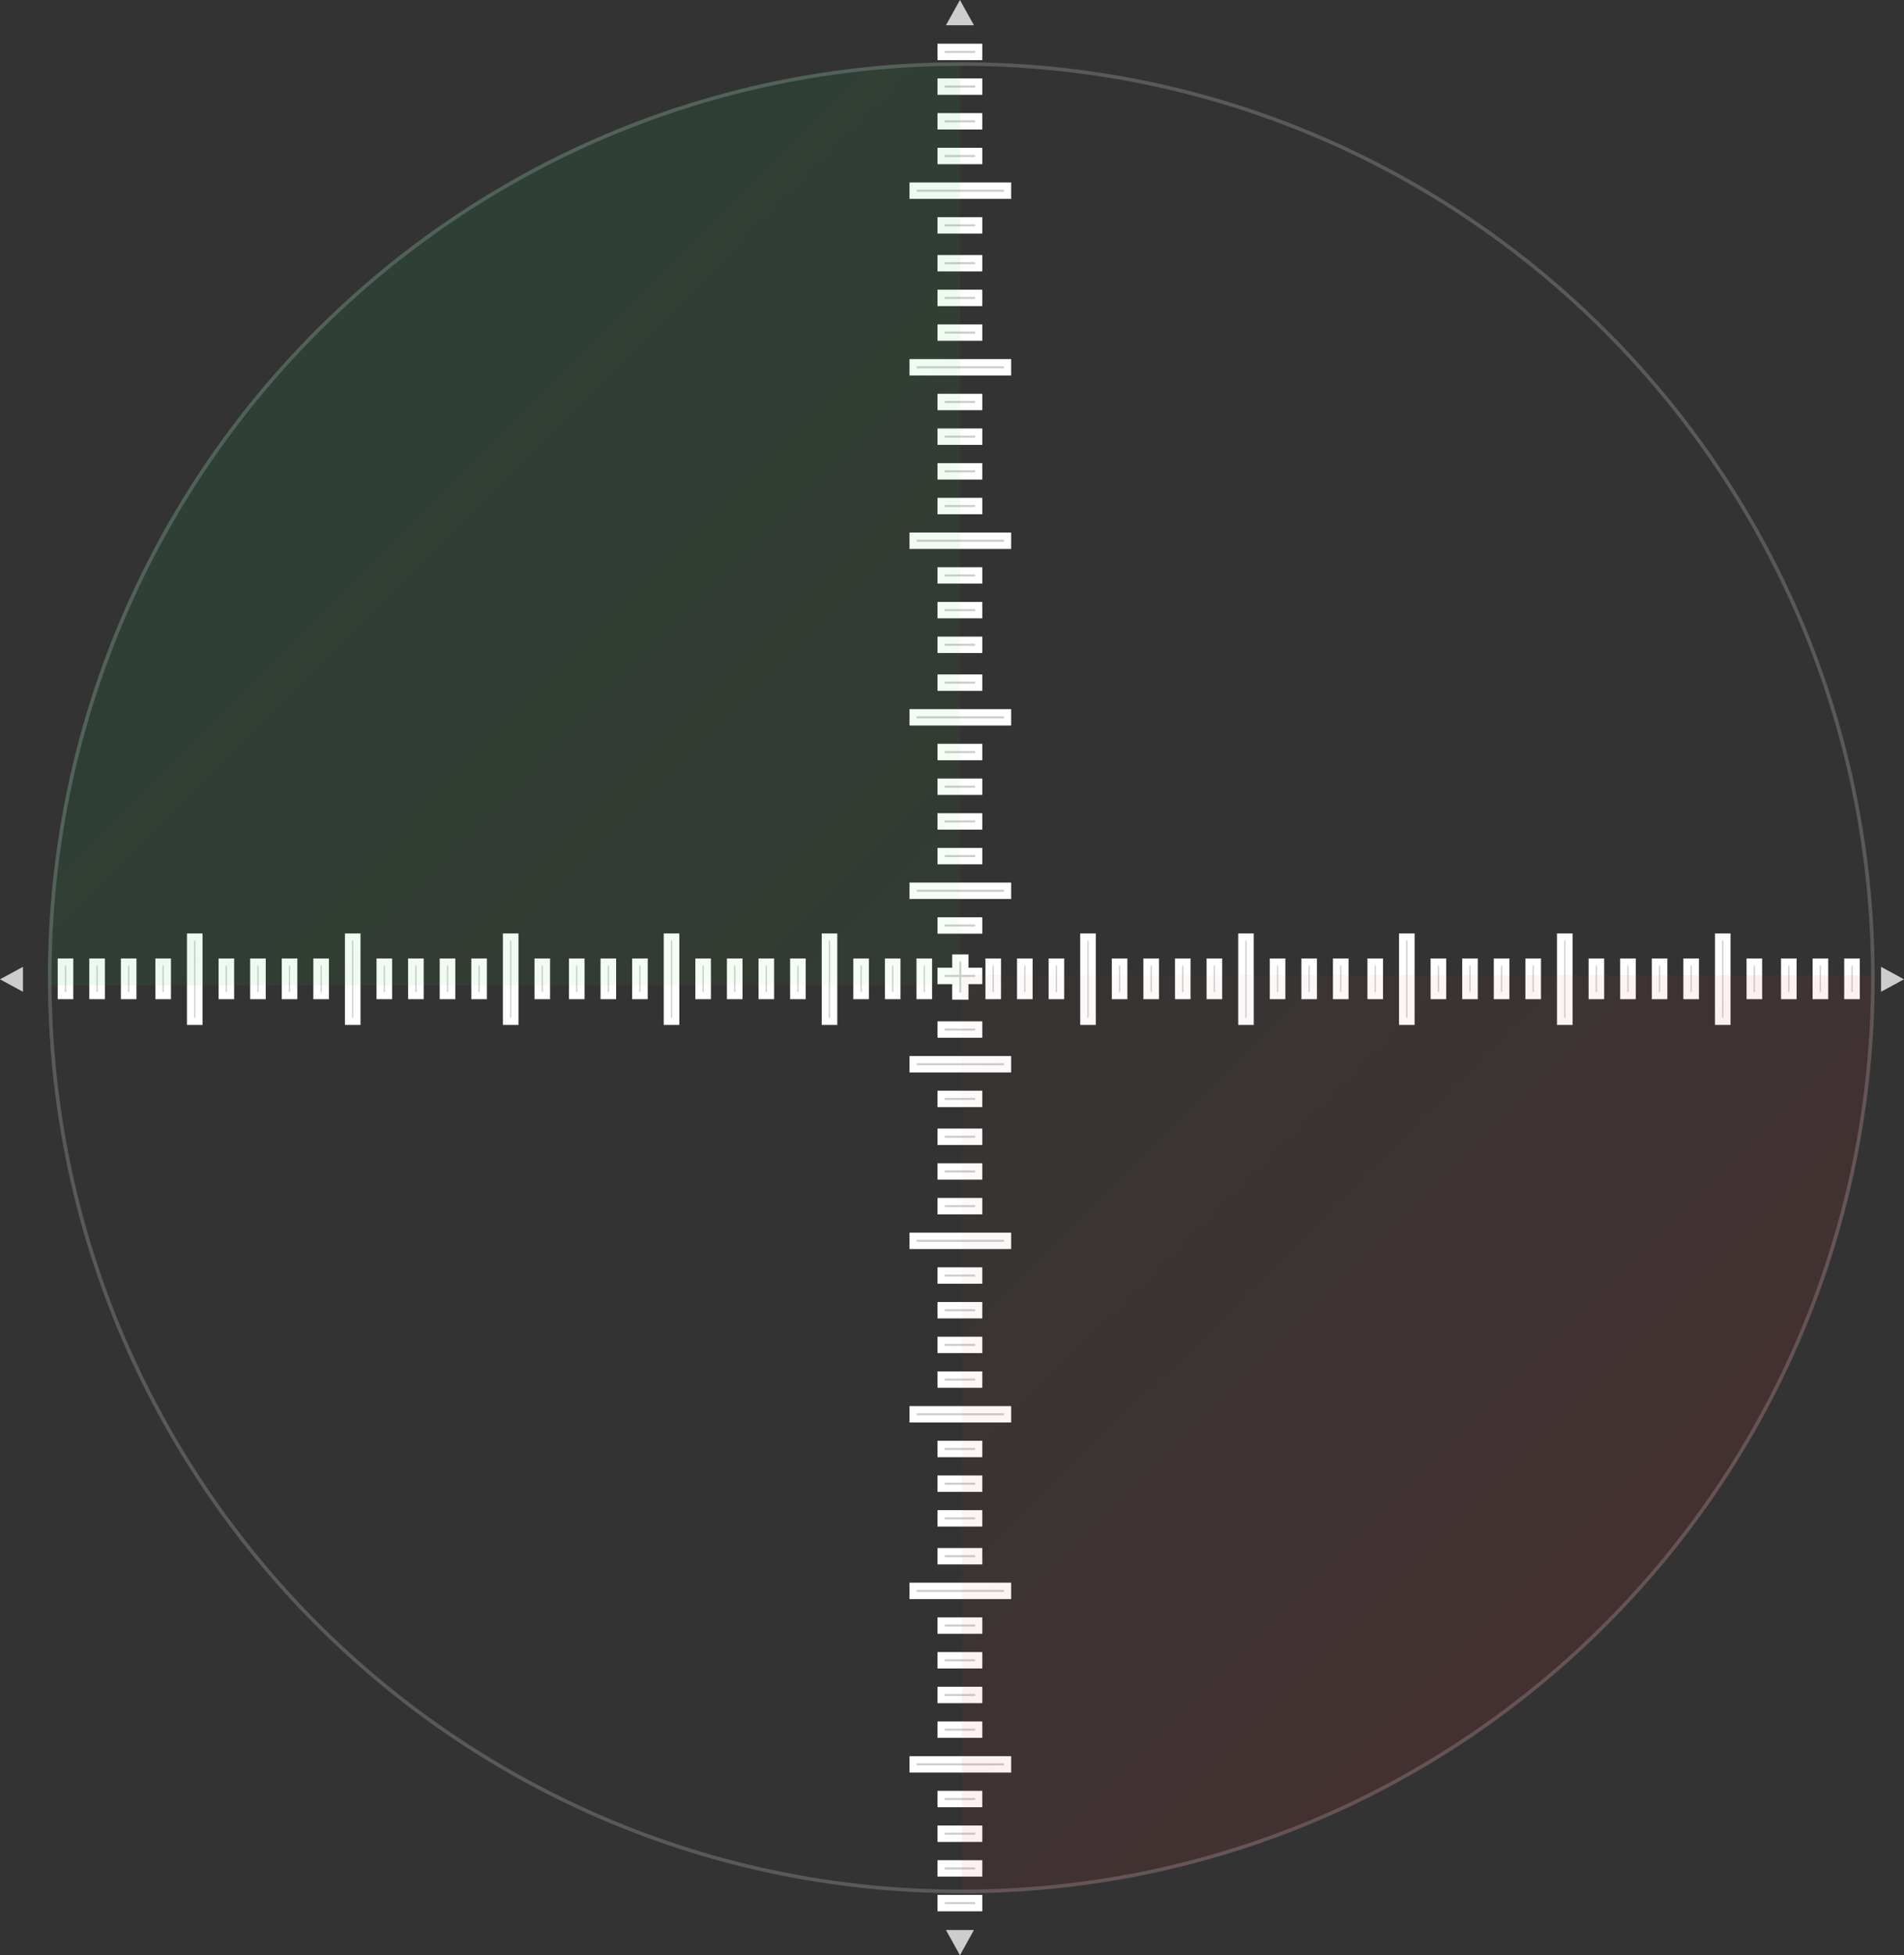 <svg xmlns="http://www.w3.org/2000/svg" xmlns:xlink="http://www.w3.org/1999/xlink" width="531.566" height="545.669" viewBox="0 0 531.566 545.669"><rect x="0" y="0" width="531.566" height="545.669" fill="#333333" stroke="none"/><defs><clipPath id="a"><path d="M255,0C395.833,0,510,114.391,510,255.5S395.833,511,255,511,0,396.609,0,255.5,114.167,0,255,0Z" transform="translate(0.427 0.282)" fill="none" stroke="#cdcdce" stroke-width="1"/></clipPath><linearGradient id="b" x1="0.979" y1="0.961" x2="0.019" gradientUnits="objectBoundingBox"><stop offset="0" stop-color="red" stop-opacity="0.78"/><stop offset="0.97" stop-color="#be5252" stop-opacity="0.18"/><stop offset="1" stop-color="#bc5454" stop-opacity="0.322"/></linearGradient><clipPath id="c"><path d="M255,0C395.833,0,510,114.391,510,255.5S395.833,511,255,511,0,396.609,0,255.5,114.167,0,255,0Z" transform="translate(0.427 0.282)" fill="none" stroke="#cdcdce" stroke-width="1" opacity="0.5"/></clipPath><linearGradient id="d" x1="0.293" y1="0.281" x2="1" y2="1" gradientUnits="objectBoundingBox"><stop offset="0" stop-color="#00ad50"/><stop offset="1" stop-color="#4cd43b" stop-opacity="0.412"/></linearGradient></defs><g transform="translate(-417.623 -98.949)"><g transform="translate(417.623 98.949)"><path d="M0,0H26.372V2.578H0Z" transform="translate(254.923 51.927)" fill="#cdcdce" stroke="#fff" stroke-width="2"/><path d="M0,0H10.5V2.578H0Z" transform="translate(262.734 13.202)" fill="#cdcdce" stroke="#fff" stroke-width="2"/><path d="M0,0H10.5V2.578H0Z" transform="translate(262.734 22.883)" fill="#cdcdce" stroke="#fff" stroke-width="2"/><path d="M0,0H10.5V2.578H0Z" transform="translate(262.734 32.564)" fill="#cdcdce" stroke="#fff" stroke-width="2"/><path d="M0,0H10.5V2.578H0Z" transform="translate(262.734 42.245)" fill="#cdcdce" stroke="#fff" stroke-width="2"/><path d="M0,0H26.372V2.578H0Z" transform="translate(254.923 101.213)" fill="#cdcdce" stroke="#fff" stroke-width="2"/><path d="M0,0H10.5V2.578H0Z" transform="translate(262.734 61.608)" fill="#cdcdce" stroke="#fff" stroke-width="2"/><path d="M0,0H10.5V2.578H0Z" transform="translate(262.734 72.169)" fill="#cdcdce" stroke="#fff" stroke-width="2"/><path d="M0,0H10.5V2.578H0Z" transform="translate(262.734 81.85)" fill="#cdcdce" stroke="#fff" stroke-width="2"/><path d="M0,0H10.5V2.578H0Z" transform="translate(262.734 91.532)" fill="#cdcdce" stroke="#fff" stroke-width="2"/><path d="M0,0H26.372V2.578H0Z" transform="translate(254.923 149.619)" fill="#cdcdce" stroke="#fff" stroke-width="2"/><path d="M0,0H10.5V2.578H0Z" transform="translate(262.734 110.894)" fill="#cdcdce" stroke="#fff" stroke-width="2"/><path d="M0,0H10.5V2.578H0Z" transform="translate(262.734 120.575)" fill="#cdcdce" stroke="#fff" stroke-width="2"/><path d="M0,0H10.5V2.578H0Z" transform="translate(262.734 130.256)" fill="#cdcdce" stroke="#fff" stroke-width="2"/><path d="M0,0H10.5V2.578H0Z" transform="translate(262.734 139.938)" fill="#cdcdce" stroke="#fff" stroke-width="2"/><path d="M0,0H26.372V2.578H0Z" transform="translate(254.923 198.905)" fill="#cdcdce" stroke="#fff" stroke-width="2"/><path d="M0,0H10.5V2.578H0Z" transform="translate(262.734 159.3)" fill="#cdcdce" stroke="#fff" stroke-width="2"/><path d="M0,0H10.5V2.578H0Z" transform="translate(262.734 168.981)" fill="#cdcdce" stroke="#fff" stroke-width="2"/><path d="M0,0H10.5V2.578H0Z" transform="translate(262.734 178.663)" fill="#cdcdce" stroke="#fff" stroke-width="2"/><path d="M0,0H10.5V2.578H0Z" transform="translate(262.734 189.224)" fill="#cdcdce" stroke="#fff" stroke-width="2"/><path d="M0,0H26.372V2.578H0Z" transform="translate(254.923 247.311)" fill="#cdcdce" stroke="#fff" stroke-width="2"/><path d="M0,0H10.5V2.578H0Z" transform="translate(262.734 208.586)" fill="#cdcdce" stroke="#fff" stroke-width="2"/><path d="M0,0H10.5V2.578H0Z" transform="translate(262.734 218.267)" fill="#cdcdce" stroke="#fff" stroke-width="2"/><path d="M0,0H10.5V2.578H0Z" transform="translate(262.734 227.949)" fill="#cdcdce" stroke="#fff" stroke-width="2"/><path d="M0,0H10.5V2.578H0Z" transform="translate(262.734 237.63)" fill="#cdcdce" stroke="#fff" stroke-width="2"/><path d="M0,0H26.372V2.578H0Z" transform="translate(254.923 295.717)" fill="#cdcdce" stroke="#fff" stroke-width="2"/><path d="M0,0H10.5V2.578H0Z" transform="translate(262.734 256.992)" fill="#cdcdce" stroke="#fff" stroke-width="2"/><path d="M4.105,10.65V6.3H0V3.722H4.105V0H6.649V3.722H10.5V6.3H6.649V10.65Z" transform="translate(262.733 267.351)" fill="#cdcdce" stroke="#fff" stroke-width="2"/><path d="M0,0H10.5V2.578H0Z" transform="translate(262.734 286.036)" fill="#cdcdce" stroke="#fff" stroke-width="2"/><path d="M0,0H26.372V2.578H0Z" transform="translate(254.923 345.003)" fill="#cdcdce" stroke="#fff" stroke-width="2"/><path d="M0,0H10.5V2.578H0Z" transform="translate(262.734 305.398)" fill="#cdcdce" stroke="#fff" stroke-width="2"/><path d="M0,0H10.5V2.578H0Z" transform="translate(262.734 315.96)" fill="#cdcdce" stroke="#fff" stroke-width="2"/><path d="M0,0H10.5V2.578H0Z" transform="translate(262.734 325.641)" fill="#cdcdce" stroke="#fff" stroke-width="2"/><path d="M0,0H10.5V2.578H0Z" transform="translate(262.734 335.322)" fill="#cdcdce" stroke="#fff" stroke-width="2"/><path d="M0,0H26.375V2.578H0Z" transform="translate(254.923 393.41)" fill="#cdcdce" stroke="#fff" stroke-width="2"/><path d="M0,0H10.5V2.578H0Z" transform="translate(262.734 354.685)" fill="#cdcdce" stroke="#fff" stroke-width="2"/><path d="M0,0H10.5V2.578H0Z" transform="translate(262.734 364.366)" fill="#cdcdce" stroke="#fff" stroke-width="2"/><path d="M0,0H10.5V2.578H0Z" transform="translate(262.734 374.047)" fill="#cdcdce" stroke="#fff" stroke-width="2"/><path d="M0,0H10.5V2.578H0Z" transform="translate(262.734 383.728)" fill="#cdcdce" stroke="#fff" stroke-width="2"/><path d="M0,0H26.375V2.578H0Z" transform="translate(254.923 442.696)" fill="#cdcdce" stroke="#fff" stroke-width="2"/><path d="M0,0H10.5V2.578H0Z" transform="translate(262.734 403.091)" fill="#cdcdce" stroke="#fff" stroke-width="2"/><path d="M0,0H10.5V2.578H0Z" transform="translate(262.734 412.772)" fill="#cdcdce" stroke="#fff" stroke-width="2"/><path d="M0,0H10.5V2.578H0Z" transform="translate(262.734 422.453)" fill="#cdcdce" stroke="#fff" stroke-width="2"/><path d="M0,0H10.5V2.578H0Z" transform="translate(262.734 433.014)" fill="#cdcdce" stroke="#fff" stroke-width="2"/><path d="M0,0H26.375V2.578H0Z" transform="translate(254.923 491.102)" fill="#cdcdce" stroke="#fff" stroke-width="2"/><path d="M0,0H10.5V2.578H0Z" transform="translate(262.734 452.377)" fill="#cdcdce" stroke="#fff" stroke-width="2"/><path d="M0,0H10.5V2.578H0Z" transform="translate(262.734 462.058)" fill="#cdcdce" stroke="#fff" stroke-width="2"/><path d="M0,0H10.5V2.578H0Z" transform="translate(262.734 471.739)" fill="#cdcdce" stroke="#fff" stroke-width="2"/><path d="M0,0H10.5V2.578H0Z" transform="translate(262.734 481.421)" fill="#cdcdce" stroke="#fff" stroke-width="2"/><path d="M0,0H10.5V2.578H0Z" transform="translate(262.734 500.783)" fill="#cdcdce" stroke="#fff" stroke-width="2"/><path d="M0,0H10.5V2.578H0Z" transform="translate(262.734 510.464)" fill="#cdcdce" stroke="#fff" stroke-width="2"/><path d="M0,0H10.5V2.578H0Z" transform="translate(262.734 520.146)" fill="#cdcdce" stroke="#fff" stroke-width="2"/><path d="M0,0H10.5V2.578H0Z" transform="translate(262.734 529.827)" fill="#cdcdce" stroke="#fff" stroke-width="2"/><path d="M3.905,0,7.811,7.041H0Z" transform="translate(271.907 545.669) rotate(180)" fill="#cdcdce"/><path d="M3.905,0,7.811,7.041H0Z" transform="translate(264.097)" fill="#cdcdce"/><path d="M0,0H23.53V2.349H0Z" transform="translate(232.759 261.51) rotate(90)" fill="#cdcdce" stroke="#fff" stroke-width="2"/><path d="M0,0H9.37V2.349H0Z" transform="translate(259.22 268.479) rotate(90)" fill="#cdcdce" stroke="#fff" stroke-width="2"/><path d="M0,0H9.37V2.349H0Z" transform="translate(250.4 268.479) rotate(90)" fill="#cdcdce" stroke="#fff" stroke-width="2"/><path d="M0,0H9.37V2.349H0Z" transform="translate(241.579 268.479) rotate(90)" fill="#cdcdce" stroke="#fff" stroke-width="2"/><path d="M0,0H23.53V2.349H0Z" transform="translate(188.656 261.51) rotate(90)" fill="#cdcdce" stroke="#fff" stroke-width="2"/><path d="M0,0H9.37V2.349H0Z" transform="translate(223.938 268.479) rotate(90)" fill="#cdcdce" stroke="#fff" stroke-width="2"/><path d="M0,0H9.37V2.349H0Z" transform="translate(215.118 268.479) rotate(90)" fill="#cdcdce" stroke="#fff" stroke-width="2"/><path d="M0,0H9.37V2.349H0Z" transform="translate(206.297 268.479) rotate(90)" fill="#cdcdce" stroke="#fff" stroke-width="2"/><path d="M0,0H9.37V2.349H0Z" transform="translate(197.476 268.479) rotate(90)" fill="#cdcdce" stroke="#fff" stroke-width="2"/><path d="M0,0H23.53V2.349H0Z" transform="translate(143.751 261.51) rotate(90)" fill="#cdcdce" stroke="#fff" stroke-width="2"/><path d="M0,0H9.37V2.349H0Z" transform="translate(179.835 268.479) rotate(90)" fill="#cdcdce" stroke="#fff" stroke-width="2"/><path d="M0,0H9.37V2.349H0Z" transform="translate(171.015 268.479) rotate(90)" fill="#cdcdce" stroke="#fff" stroke-width="2"/><path d="M0,0H9.37V2.349H0Z" transform="translate(162.194 268.479) rotate(90)" fill="#cdcdce" stroke="#fff" stroke-width="2"/><path d="M0,0H9.37V2.349H0Z" transform="translate(152.572 268.479) rotate(90)" fill="#cdcdce" stroke="#fff" stroke-width="2"/><path d="M0,0H23.53V2.349H0Z" transform="translate(99.648 261.51) rotate(90)" fill="#cdcdce" stroke="#fff" stroke-width="2"/><path d="M0,0H9.37V2.349H0Z" transform="translate(134.931 268.479) rotate(90)" fill="#cdcdce" stroke="#fff" stroke-width="2"/><path d="M0,0H9.37V2.349H0Z" transform="translate(126.11 268.479) rotate(90)" fill="#cdcdce" stroke="#fff" stroke-width="2"/><path d="M0,0H9.37V2.349H0Z" transform="translate(117.289 268.479) rotate(90)" fill="#cdcdce" stroke="#fff" stroke-width="2"/><path d="M0,0H9.37V2.349H0Z" transform="translate(108.469 268.479) rotate(90)" fill="#cdcdce" stroke="#fff" stroke-width="2"/><path d="M0,0H23.53V2.349H0Z" transform="translate(55.546 261.51) rotate(90)" fill="#cdcdce" stroke="#fff" stroke-width="2"/><path d="M0,0H9.37V2.349H0Z" transform="translate(90.828 268.479) rotate(90)" fill="#cdcdce" stroke="#fff" stroke-width="2"/><path d="M0,0H9.37V2.349H0Z" transform="translate(82.007 268.479) rotate(90)" fill="#cdcdce" stroke="#fff" stroke-width="2"/><path d="M0,0H9.37V2.349H0Z" transform="translate(73.187 268.479) rotate(90)" fill="#cdcdce" stroke="#fff" stroke-width="2"/><path d="M0,0H9.37V2.349H0Z" transform="translate(64.366 268.479) rotate(90)" fill="#cdcdce" stroke="#fff" stroke-width="2"/><path d="M0,0H9.37V2.349H0Z" transform="translate(46.725 268.479) rotate(90)" fill="#cdcdce" stroke="#fff" stroke-width="2"/><path d="M0,0H9.37V2.349H0Z" transform="translate(37.103 268.479) rotate(90)" fill="#cdcdce" stroke="#fff" stroke-width="2"/><path d="M0,0H9.37V2.349H0Z" transform="translate(28.282 268.479) rotate(90)" fill="#cdcdce" stroke="#fff" stroke-width="2"/><path d="M0,0H9.37V2.349H0Z" transform="translate(19.461 268.479) rotate(90)" fill="#cdcdce" stroke="#fff" stroke-width="2"/><path d="M3.485,0,6.969,6.415H0Z" transform="translate(0 276.788) rotate(-90)" fill="#cdcdce"/><path d="M0,0H23.53V2.349H0Z" transform="translate(304.927 261.51) rotate(90)" fill="#cdcdce" stroke="#fff" stroke-width="2"/><path d="M0,0H9.37V2.349H0Z" transform="translate(278.465 268.479) rotate(90)" fill="#cdcdce" stroke="#fff" stroke-width="2"/><path d="M0,0H9.37V2.349H0Z" transform="translate(287.286 268.479) rotate(90)" fill="#cdcdce" stroke="#fff" stroke-width="2"/><path d="M0,0H9.37V2.349H0Z" transform="translate(296.106 268.479) rotate(90)" fill="#cdcdce" stroke="#fff" stroke-width="2"/><path d="M0,0H23.53V2.349H0Z" transform="translate(349.03 261.51) rotate(90)" fill="#cdcdce" stroke="#fff" stroke-width="2"/><path d="M0,0H9.37V2.349H0Z" transform="translate(313.747 268.479) rotate(90)" fill="#cdcdce" stroke="#fff" stroke-width="2"/><path d="M0,0H9.37V2.349H0Z" transform="translate(322.568 268.479) rotate(90)" fill="#cdcdce" stroke="#fff" stroke-width="2"/><path d="M0,0H9.37V2.349H0Z" transform="translate(331.388 268.479) rotate(90)" fill="#cdcdce" stroke="#fff" stroke-width="2"/><path d="M0,0H9.37V2.349H0Z" transform="translate(340.209 268.479) rotate(90)" fill="#cdcdce" stroke="#fff" stroke-width="2"/><path d="M0,0H23.53V2.349H0Z" transform="translate(393.934 261.51) rotate(90)" fill="#cdcdce" stroke="#fff" stroke-width="2"/><path d="M0,0H9.37V2.349H0Z" transform="translate(357.85 268.479) rotate(90)" fill="#cdcdce" stroke="#fff" stroke-width="2"/><path d="M0,0H9.37V2.349H0Z" transform="translate(366.671 268.479) rotate(90)" fill="#cdcdce" stroke="#fff" stroke-width="2"/><path d="M0,0H9.37V2.349H0Z" transform="translate(375.491 268.479) rotate(90)" fill="#cdcdce" stroke="#fff" stroke-width="2"/><path d="M0,0H9.37V2.349H0Z" transform="translate(385.114 268.479) rotate(90)" fill="#cdcdce" stroke="#fff" stroke-width="2"/><path d="M0,0H23.53V2.349H0Z" transform="translate(438.037 261.51) rotate(90)" fill="#cdcdce" stroke="#fff" stroke-width="2"/><path d="M0,0H9.37V2.349H0Z" transform="translate(402.755 268.479) rotate(90)" fill="#cdcdce" stroke="#fff" stroke-width="2"/><path d="M0,0H9.37V2.349H0Z" transform="translate(411.575 268.479) rotate(90)" fill="#cdcdce" stroke="#fff" stroke-width="2"/><path d="M0,0H9.37V2.349H0Z" transform="translate(420.396 268.479) rotate(90)" fill="#cdcdce" stroke="#fff" stroke-width="2"/><path d="M0,0H9.37V2.349H0Z" transform="translate(429.217 268.479) rotate(90)" fill="#cdcdce" stroke="#fff" stroke-width="2"/><path d="M0,0H23.53V2.349H0Z" transform="translate(482.14 261.51) rotate(90)" fill="#cdcdce" stroke="#fff" stroke-width="2"/><path d="M0,0H9.37V2.349H0Z" transform="translate(446.858 268.479) rotate(90)" fill="#cdcdce" stroke="#fff" stroke-width="2"/><path d="M0,0H9.37V2.349H0Z" transform="translate(455.678 268.479) rotate(90)" fill="#cdcdce" stroke="#fff" stroke-width="2"/><path d="M0,0H9.37V2.349H0Z" transform="translate(464.499 268.479) rotate(90)" fill="#cdcdce" stroke="#fff" stroke-width="2"/><path d="M0,0H9.37V2.349H0Z" transform="translate(473.319 268.479) rotate(90)" fill="#cdcdce" stroke="#fff" stroke-width="2"/><path d="M0,0H9.37V2.349H0Z" transform="translate(490.96 268.479) rotate(90)" fill="#cdcdce" stroke="#fff" stroke-width="2"/><path d="M0,0H9.37V2.349H0Z" transform="translate(500.583 268.479) rotate(90)" fill="#cdcdce" stroke="#fff" stroke-width="2"/><path d="M0,0H9.37V2.349H0Z" transform="translate(509.403 268.479) rotate(90)" fill="#cdcdce" stroke="#fff" stroke-width="2"/><path d="M0,0H9.37V2.349H0Z" transform="translate(518.224 268.479) rotate(90)" fill="#cdcdce" stroke="#fff" stroke-width="2"/><path d="M3.485,0,6.969,6.415H0Z" transform="translate(531.566 269.819) rotate(90)" fill="#cdcdce"/><g transform="translate(13.378 17.364)" fill="none" opacity="0.25"><path d="M255,0C395.833,0,510,114.391,510,255.5S395.833,511,255,511,0,396.609,0,255.5,114.167,0,255,0Z" stroke="none"/><path d="M 255 1 C 237.766 1 220.543 2.74 203.81 6.171 C 187.502 9.514 171.461 14.503 156.133 20.999 C 141.082 27.377 126.566 35.272 112.988 44.464 C 99.538 53.568 86.89 64.024 75.396 75.541 C 63.901 87.057 53.466 99.73 44.379 113.207 C 35.205 126.812 27.326 141.357 20.96 156.437 C 14.477 171.795 9.498 187.868 6.16 204.208 C 2.736 220.975 1 238.232 1 255.5 C 1 272.768 2.736 290.025 6.16 306.792 C 9.498 323.132 14.477 339.205 20.96 354.563 C 27.326 369.643 35.205 384.188 44.379 397.793 C 53.466 411.27 63.901 423.943 75.396 435.459 C 86.89 446.976 99.538 457.432 112.988 466.536 C 126.566 475.728 141.082 483.623 156.133 490.001 C 171.461 496.497 187.502 501.486 203.81 504.829 C 220.543 508.26 237.766 510 255 510 C 272.234 510 289.457 508.26 306.19 504.829 C 322.498 501.486 338.539 496.497 353.867 490.001 C 368.918 483.623 383.434 475.728 397.012 466.536 C 410.462 457.432 423.11 446.976 434.604 435.459 C 446.099 423.943 456.534 411.27 465.621 397.793 C 474.795 384.188 482.674 369.643 489.04 354.563 C 495.523 339.205 500.502 323.132 503.84 306.792 C 507.264 290.025 509 272.768 509 255.5 C 509 238.232 507.264 220.975 503.84 204.208 C 500.502 187.868 495.523 171.795 489.04 156.437 C 482.674 141.357 474.795 126.812 465.621 113.207 C 456.534 99.73 446.099 87.057 434.604 75.541 C 423.11 64.024 410.462 53.568 397.012 44.464 C 383.434 35.272 368.918 27.377 353.867 20.999 C 338.539 14.503 322.498 9.514 306.19 6.171 C 289.457 2.74 272.234 1 255 1 M 255 0 C 395.833 0 510 114.391 510 255.5 C 510 396.609 395.833 511 255 511 C 114.167 511 0 396.609 0 255.5 C 0 114.391 114.167 0 255 0 Z" stroke="none" fill="#cdcdce"/></g></g><g transform="translate(430.574 116.031)" clip-path="url(#a)"><path d="M0,0H259.484V256.218H0Z" transform="translate(255.559 255.074)" opacity="0.15" fill="url(#b)"/></g><g transform="translate(430.574 116.031)" clip-path="url(#c)"><path d="M0,0H254.723V257.121H0Z" transform="translate(0.427 0.773)" opacity="0.1" fill="url(#d)"/></g></g></svg>